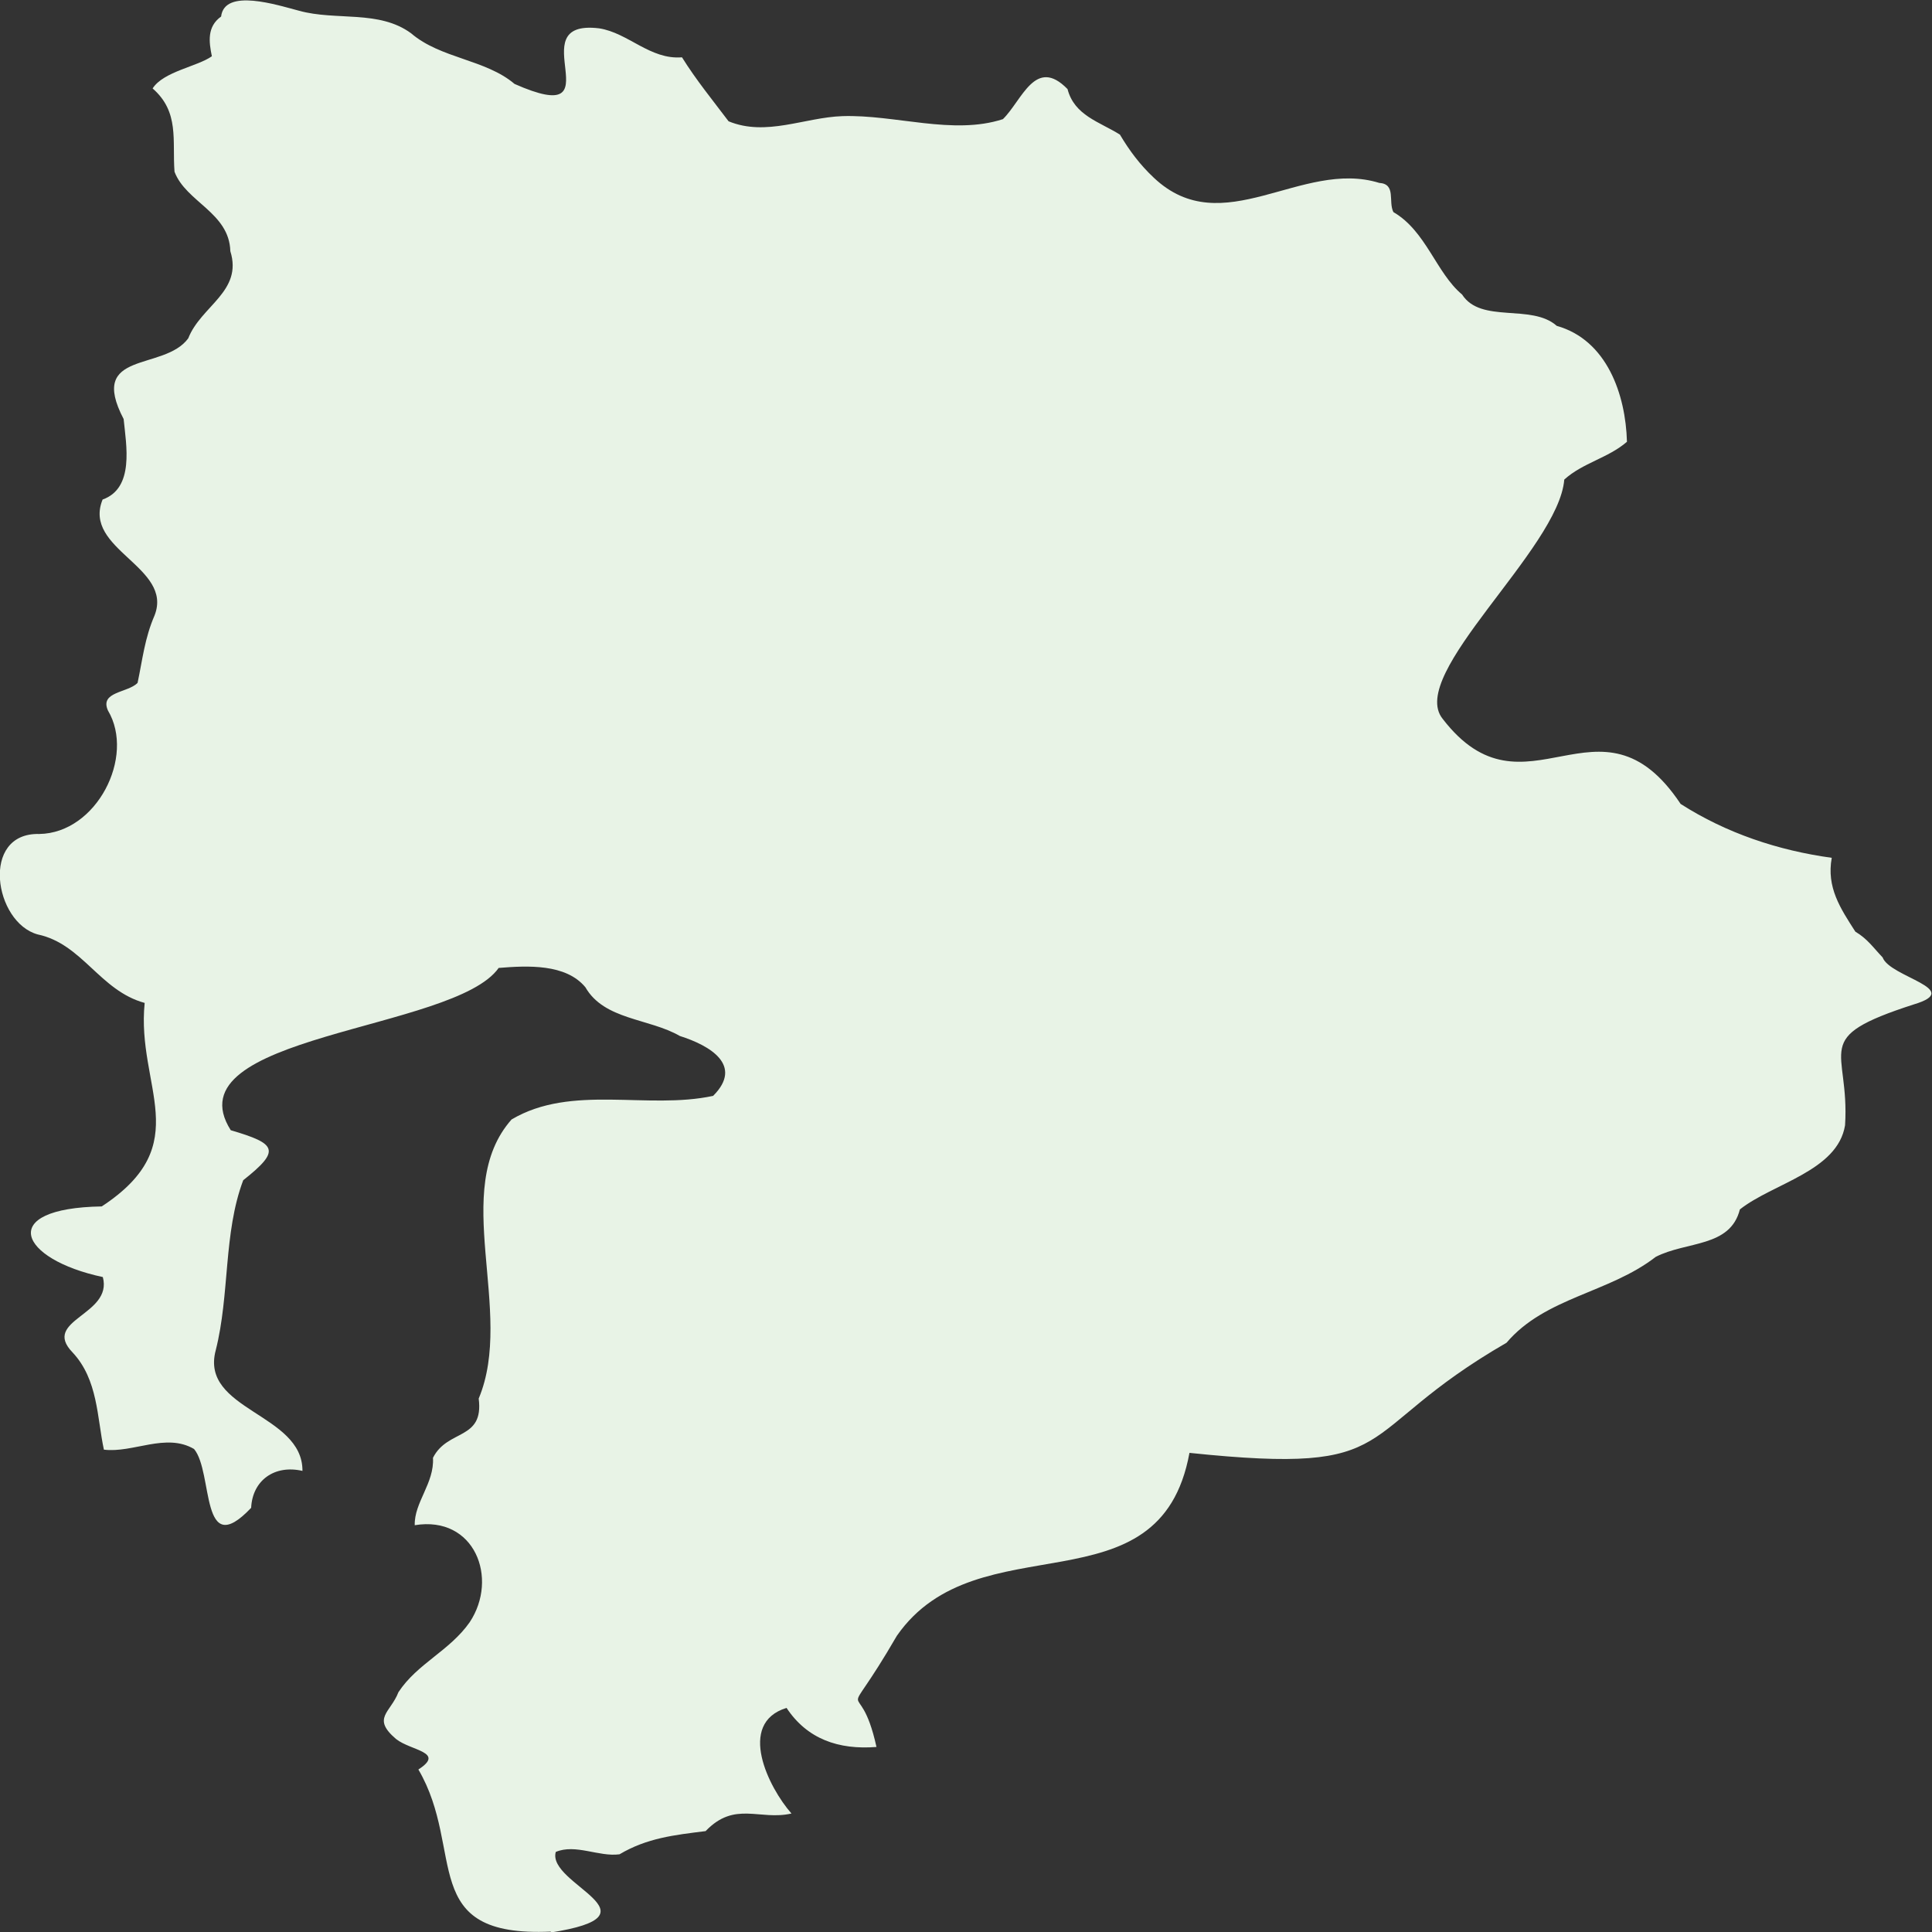 <?xml version="1.0" encoding="UTF-8"?>
<svg xmlns="http://www.w3.org/2000/svg" version="1.1" viewBox="0 0 900 900">
  <rect x="0" y="0" width="900" height="900" fill="#333333" stroke="none"/>
  <!-- Generator: Adobe Illustrator 28.7.8, SVG Export Plug-In . SVG Version: 1.2.0 Build 200)  -->
  <g>
    <g id="_Слой_2_xA0_Изображение" data-name="Слой_2_xA0_Изображение">
      <g id="_Слой_1_xA0_Изображение">
        <path d="M256.7,899.8c-62.6,2.9-39.6-37.6-61.8-75.5,12.7-8.2-3.5-8.7-10.4-14.2-11.5-9.8-2.6-12.2,1.1-21.8,8.8-13.4,23.8-19.2,33.2-32.6,13.6-20.5,2.3-49.8-25.6-45.2-.3-10.6,9.2-19.6,8.5-31.4,6.8-13.5,23.8-8,21.3-27.6,17-40.6-13.7-97.2,15.3-130,28-16.6,63.2-4.4,93.9-11,14.3-14.3-1.6-23.5-15.5-27.9-14.4-8.3-35.2-7.4-44-22.7-9.1-11-26.9-10.1-40.4-9-20.7,29.5-153.2,30.9-124.8,75.6,21.4,6.3,23.5,9.3,5.8,23.3-9.3,24.7-6.2,53.1-12.8,79.2-7.5,28,40.6,29.4,40.4,56.2-13-3-23.3,4.4-23.9,17.2-23.9,25.2-17.5-16.5-26.6-27.4-13.1-7.7-28.5,2-42,.3-3.2-14.9-2.7-32.6-14.6-45.3-14.7-15.2,18.9-17.3,14.1-35.1-39-8.3-49.8-32.1-.5-32.9,44.3-29.1,16-55.7,20-94.8-20.9-5.7-29-27.5-49.8-31.9-20.3-5.5-26.9-47.5.7-46.8,26.7-.4,44.8-36,32-57.5-4-8.9,9.3-8.2,13.8-12.9,2.3-10.9,3.3-20.8,7.9-31.4,8.9-22.7-33.7-30.7-24.2-54,14.9-5.3,11-25.3,9.8-37.5-16.9-32.3,18.8-22.1,30.1-37.6,5.9-15.1,25.5-21.8,19.6-40.6-.5-18-20.7-22.9-26-37-1.1-14.6,2.4-27.8-10.2-38.8,5-7.9,20.9-10.2,27.6-15-1.4-6.7-2.3-13.8,4.3-18.5,1.6-13.4,26.3-5.3,36.3-2.7,17.3,4.8,37.2-.5,52.2,10.5,13.7,11.8,34.7,12.1,48.2,23.6,48.9,21.6,1.2-30.5,39.4-25.9,13.6,2.1,23.7,14.7,38.6,13.5,6.6,10.6,14.4,20.1,21.7,29.8,17.5,7.2,35.4-1.8,53-2.4,24.6-.8,51.5,9,74.8,1.4,8.9-8.7,15.1-29.4,30.1-14,3.2,12.3,14.8,15.2,24.4,21.2,4.4,7.4,9.3,14,15.8,20.1,32.1,30.3,68.7-8.8,105,2.4,8,.5,4.1,8.7,6.6,13.6,15.3,8.9,19.9,28.3,32,38.4,8.8,13.7,32.3,4.1,44.1,14.6,23.4,6.6,32.1,32,32.7,54-8.8,7.6-20.6,9.8-29.2,17.6-2.6,32.4-73.3,90.6-56.7,111.4,38.5,50.2,73.2-16.9,110.9,39.7,21.4,13.7,45.6,21.7,70.4,25.1-2.5,13.8,4,23.5,11,34.4,5.7,3.4,8.3,7.4,12.7,12,3.3,9.2,38.3,14.8,14.5,21.9-48.9,15.8-29.7,20-32,56.3-3.5,21.4-33.6,27-49,39.2-4.5,17.8-24.8,14.7-39.2,22.1-21.8,16.9-51.5,18.8-69.5,40-73.9,42.7-46.1,61.9-147.7,51.3-13.8,75.4-98.6,31-136.3,85.2-27.5,47.4-17.7,14.5-9.5,51.8-17.7,1.4-32.3-3.7-41.9-18.2-23.3,7.2-8.3,37.2,2.3,49.2-14.9,3.4-26.4-6-40,8.2-14.5,1.8-27.3,3.2-40.1,10.8-9.6,1.3-20.5-5-29.7-1.1-4.3,15.2,51,29.3-2.8,37.6l.2-.2Z" fill="#e8f3e6"/>
      </g>
    </g>
  </g>
</svg>